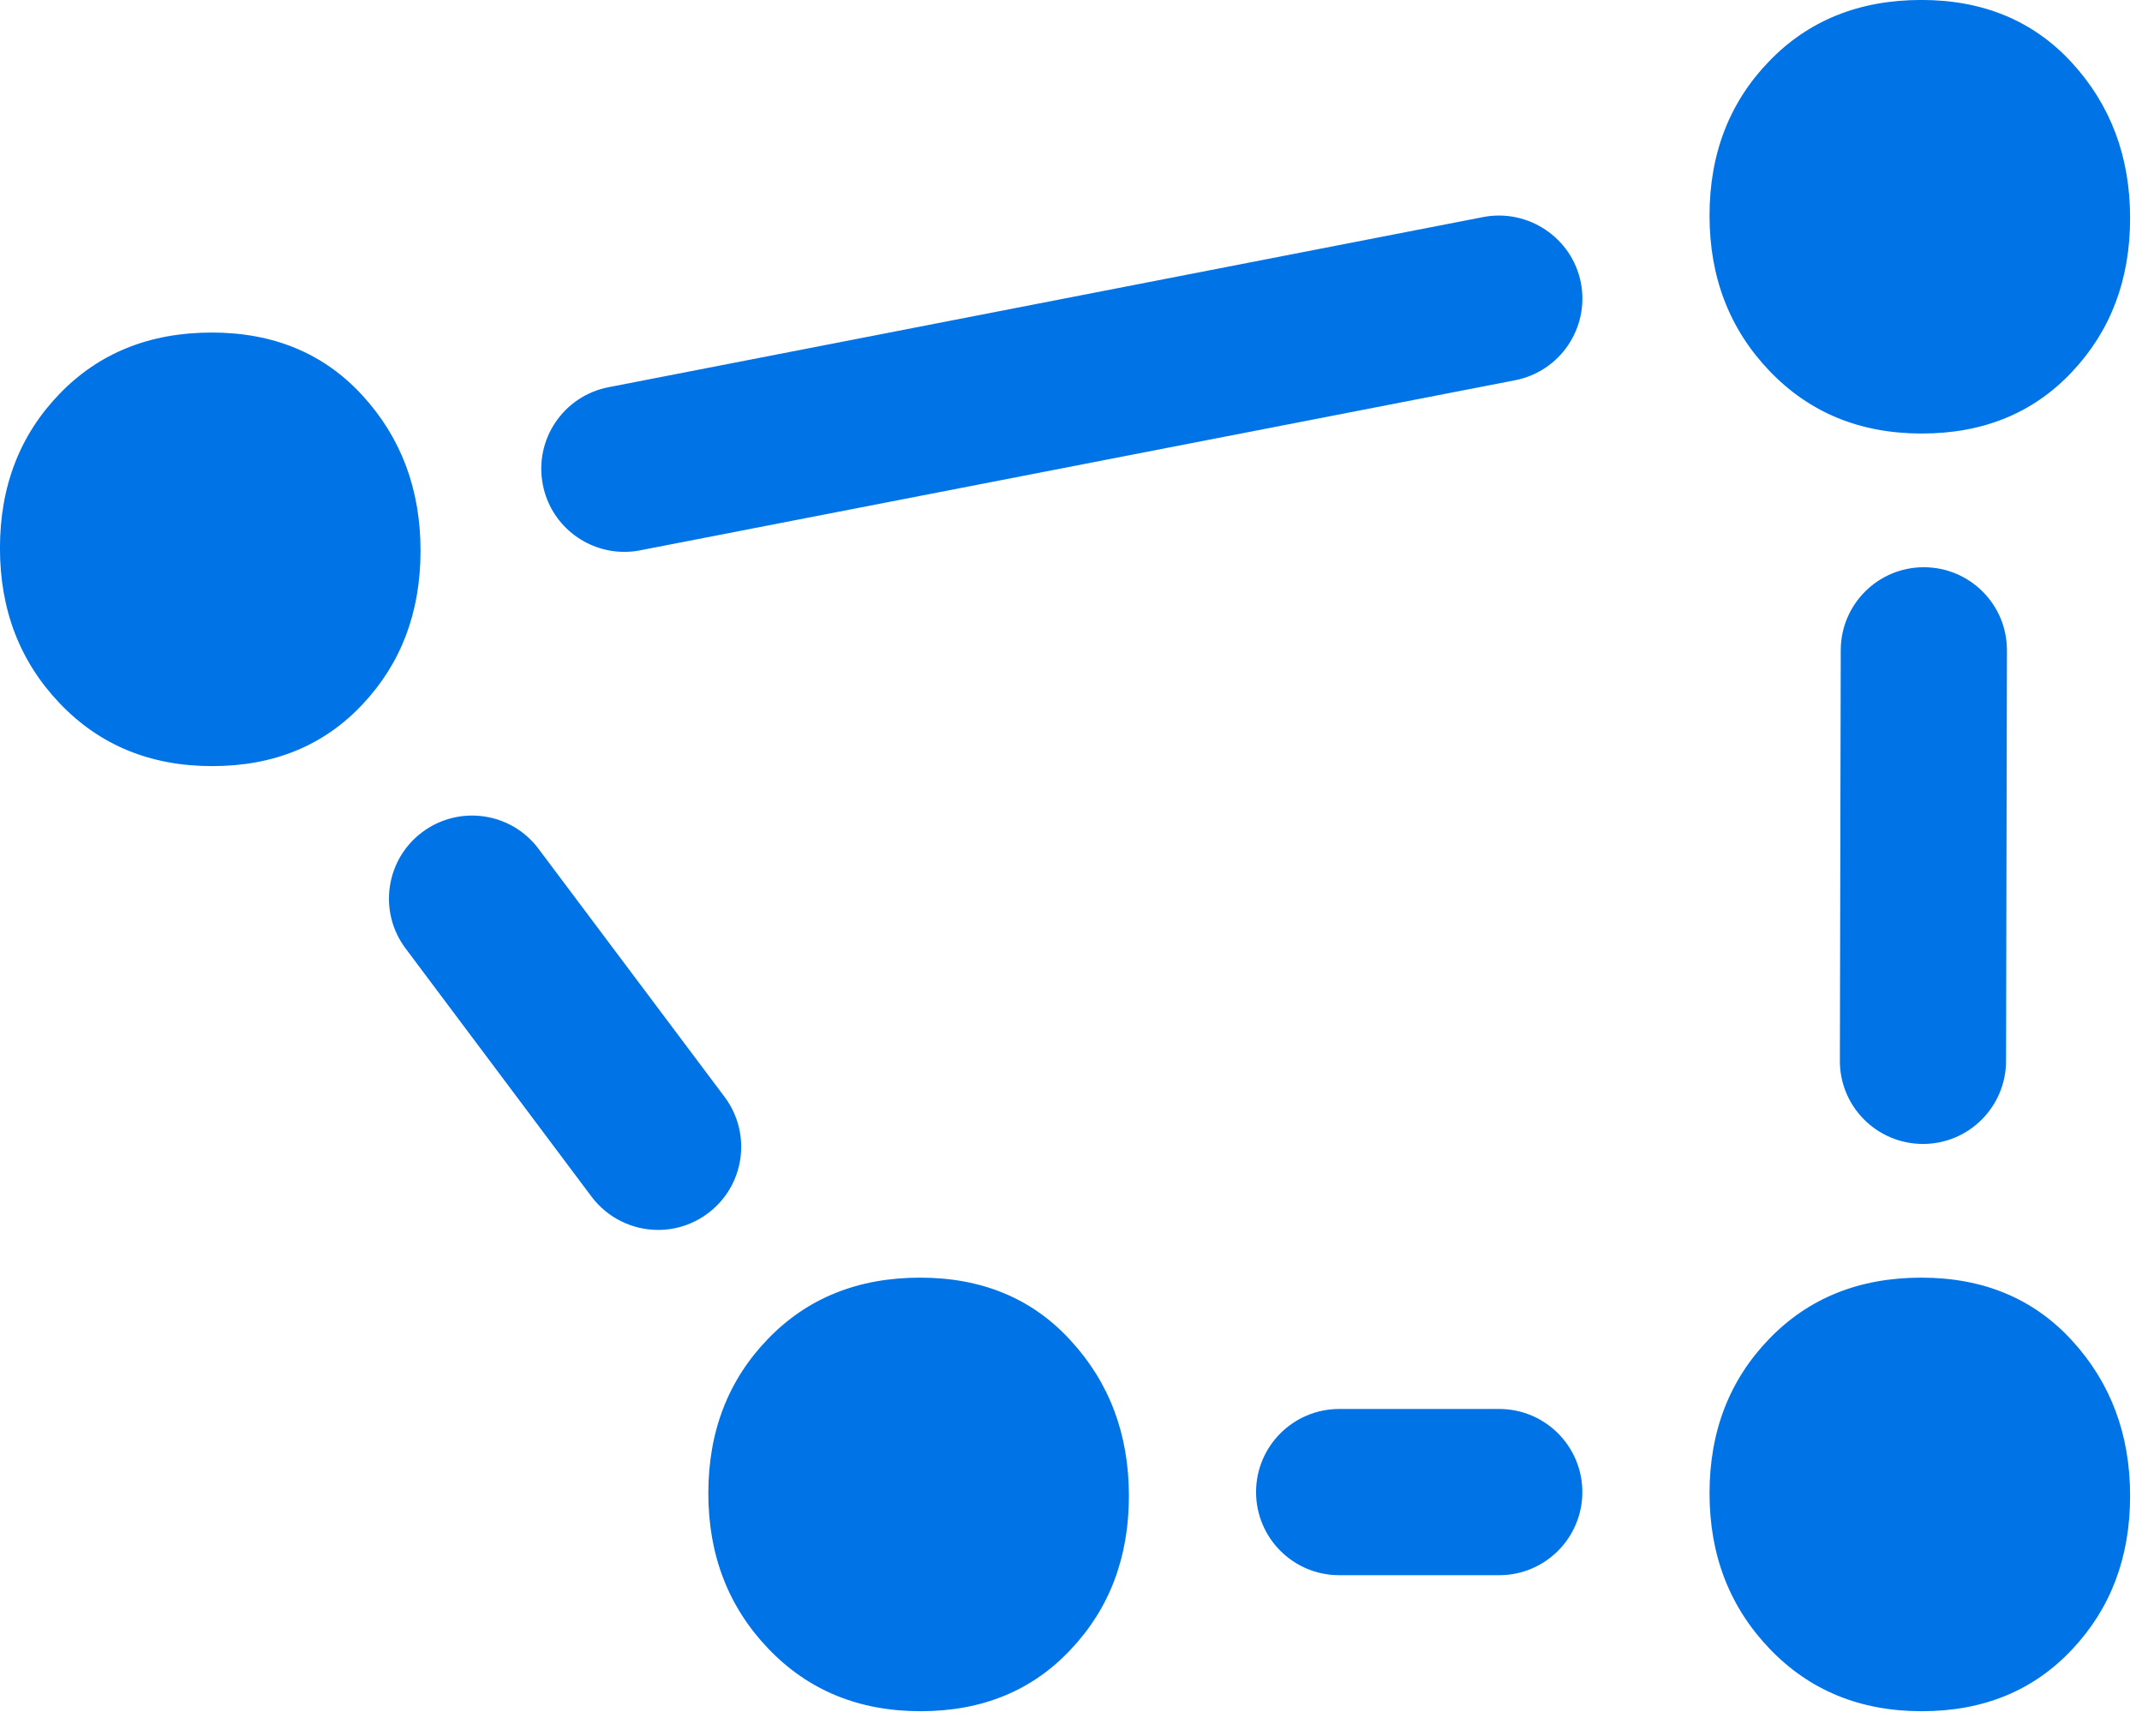 
<svg width="58px" height="47px" viewBox="0 0 58 47" version="1.1" xmlns="http://www.w3.org/2000/svg" xmlns:xlink="http://www.w3.org/1999/xlink">
    <desc>Created by Daniele Tabellini @Nasonero @TeamDigitale</desc>
    <defs>
        <polygon id="path-1" points="0 1.672 11.387 1.672 11.387 13.411 0 13.411"></polygon>
        <polygon id="path-3" points="1.29 1.668 12.678 1.668 12.678 13.406 1.29 13.406"></polygon>
    </defs>
    <g id="DAF-PITTOGRAMMA-2018" stroke="none" stroke-width="1" fill="none" fill-rule="evenodd">
        <g id="DAF-PITTOGRAMMA-2018-GRAPH" transform="translate(-140, -87)">
            <g id="Page-1" transform="translate(140, 84)">
                <path d="M16.904,17.942 C15.848,17.942 14.905,17.195 14.698,16.121 C14.461,14.9 15.257,13.721 16.477,13.484 L40.166,8.876 C41.374,8.645 42.566,9.434 42.806,10.655 C43.042,11.876 42.245,13.058 41.026,13.295 L17.335,17.9 C17.192,17.93 17.047,17.942 16.904,17.942" id="Fill-1" fill="#0073E6"></path>
                <path d="M52.069,33.973 L52.066,33.973 C50.821,33.97 49.816,32.962 49.819,31.72 L49.843,20.602 C49.846,19.363 50.851,18.358 52.093,18.358 L52.096,18.358 C53.341,18.361 54.346,19.369 54.343,20.611 L54.319,31.726 C54.316,32.968 53.311,33.973 52.069,33.973" id="Fill-3" fill="#0073E6"></path>
                <path d="M40.596,45.649 L36.261,45.649 C35.019,45.649 34.011,44.641 34.011,43.399 C34.011,42.157 35.019,41.149 36.261,41.149 L40.596,41.149 C41.838,41.149 42.846,42.157 42.846,43.399 C42.846,44.641 41.838,45.649 40.596,45.649" id="Fill-5" fill="#0073E6"></path>
                <path d="M17.821,36.301 C17.137,36.301 16.462,35.989 16.018,35.401 L10.981,28.678 C10.237,27.685 10.438,26.275 11.434,25.531 C12.43,24.787 13.837,24.988 14.581,25.981 L19.621,32.701 C20.365,33.697 20.164,35.107 19.168,35.851 C18.763,36.154 18.292,36.301 17.821,36.301" id="Fill-7" fill="#0073E6"></path>
                <g id="Group-11" transform="translate(0, 10.332)">
                    <mask id="mask-2" fill="#0073E6">
                        <use xlink:href="#path-1"></use>
                    </mask>
                    <g id="Clip-10"></g>
                    <path d="M5.747,13.411 C4.073,13.411 2.699,12.844 1.619,11.713 C0.539,10.582 -0.001,9.181 -0.001,7.51 C-0.001,5.833 0.539,4.444 1.61,3.334 C2.681,2.224 4.055,1.672 5.735,1.672 C7.406,1.672 8.771,2.236 9.812,3.373 C10.859,4.513 11.387,5.914 11.387,7.579 C11.387,9.247 10.859,10.636 9.812,11.743 C8.771,12.853 7.412,13.411 5.747,13.411" id="Fill-9" fill="#0073E6"></path>
                </g>
                <g id="Group-14" transform="translate(45, 1.332)">
                    <mask id="mask-4" fill="#0073E6">
                        <use xlink:href="#path-3"></use>
                    </mask>
                    <g id="Clip-13"></g>
                    <path d="M7.038,13.406 C5.364,13.406 3.99,12.839 2.91,11.708 C1.83,10.577 1.29,9.176 1.29,7.505 C1.29,5.828 1.83,4.439 2.901,3.329 C3.972,2.219 5.346,1.667 7.026,1.667 C8.697,1.667 10.062,2.231 11.103,3.368 C12.15,4.508 12.678,5.909 12.678,7.574 C12.678,9.242 12.15,10.631 11.103,11.738 C10.062,12.848 8.703,13.406 7.038,13.406" id="Fill-12" fill="#0073E6"></path>
                </g>
                <path d="M52.038,49.332 C50.364,49.332 48.99,48.765 47.91,47.634 C46.83,46.503 46.29,45.102 46.29,43.431 C46.29,41.754 46.83,40.365 47.901,39.255 C48.972,38.145 50.346,37.593 52.026,37.593 C53.697,37.593 55.062,38.157 56.103,39.294 C57.15,40.434 57.678,41.835 57.678,43.5 C57.678,45.168 57.15,46.557 56.103,47.664 C55.062,48.774 53.703,49.332 52.038,49.332" id="Fill-15" fill="#0073E6"></path>
                <path d="M24.928,49.332 C23.254,49.332 21.88,48.765 20.8,47.634 C19.72,46.503 19.18,45.102 19.18,43.431 C19.18,41.754 19.72,40.365 20.791,39.255 C21.862,38.145 23.236,37.593 24.916,37.593 C26.587,37.593 27.952,38.157 28.99,39.294 C30.04,40.434 30.568,41.835 30.568,43.5 C30.568,45.168 30.04,46.557 28.99,47.664 C27.952,48.774 26.593,49.332 24.928,49.332" id="Fill-17" fill="#0073E6"></path>
            </g>
        </g>
    </g>
</svg>
